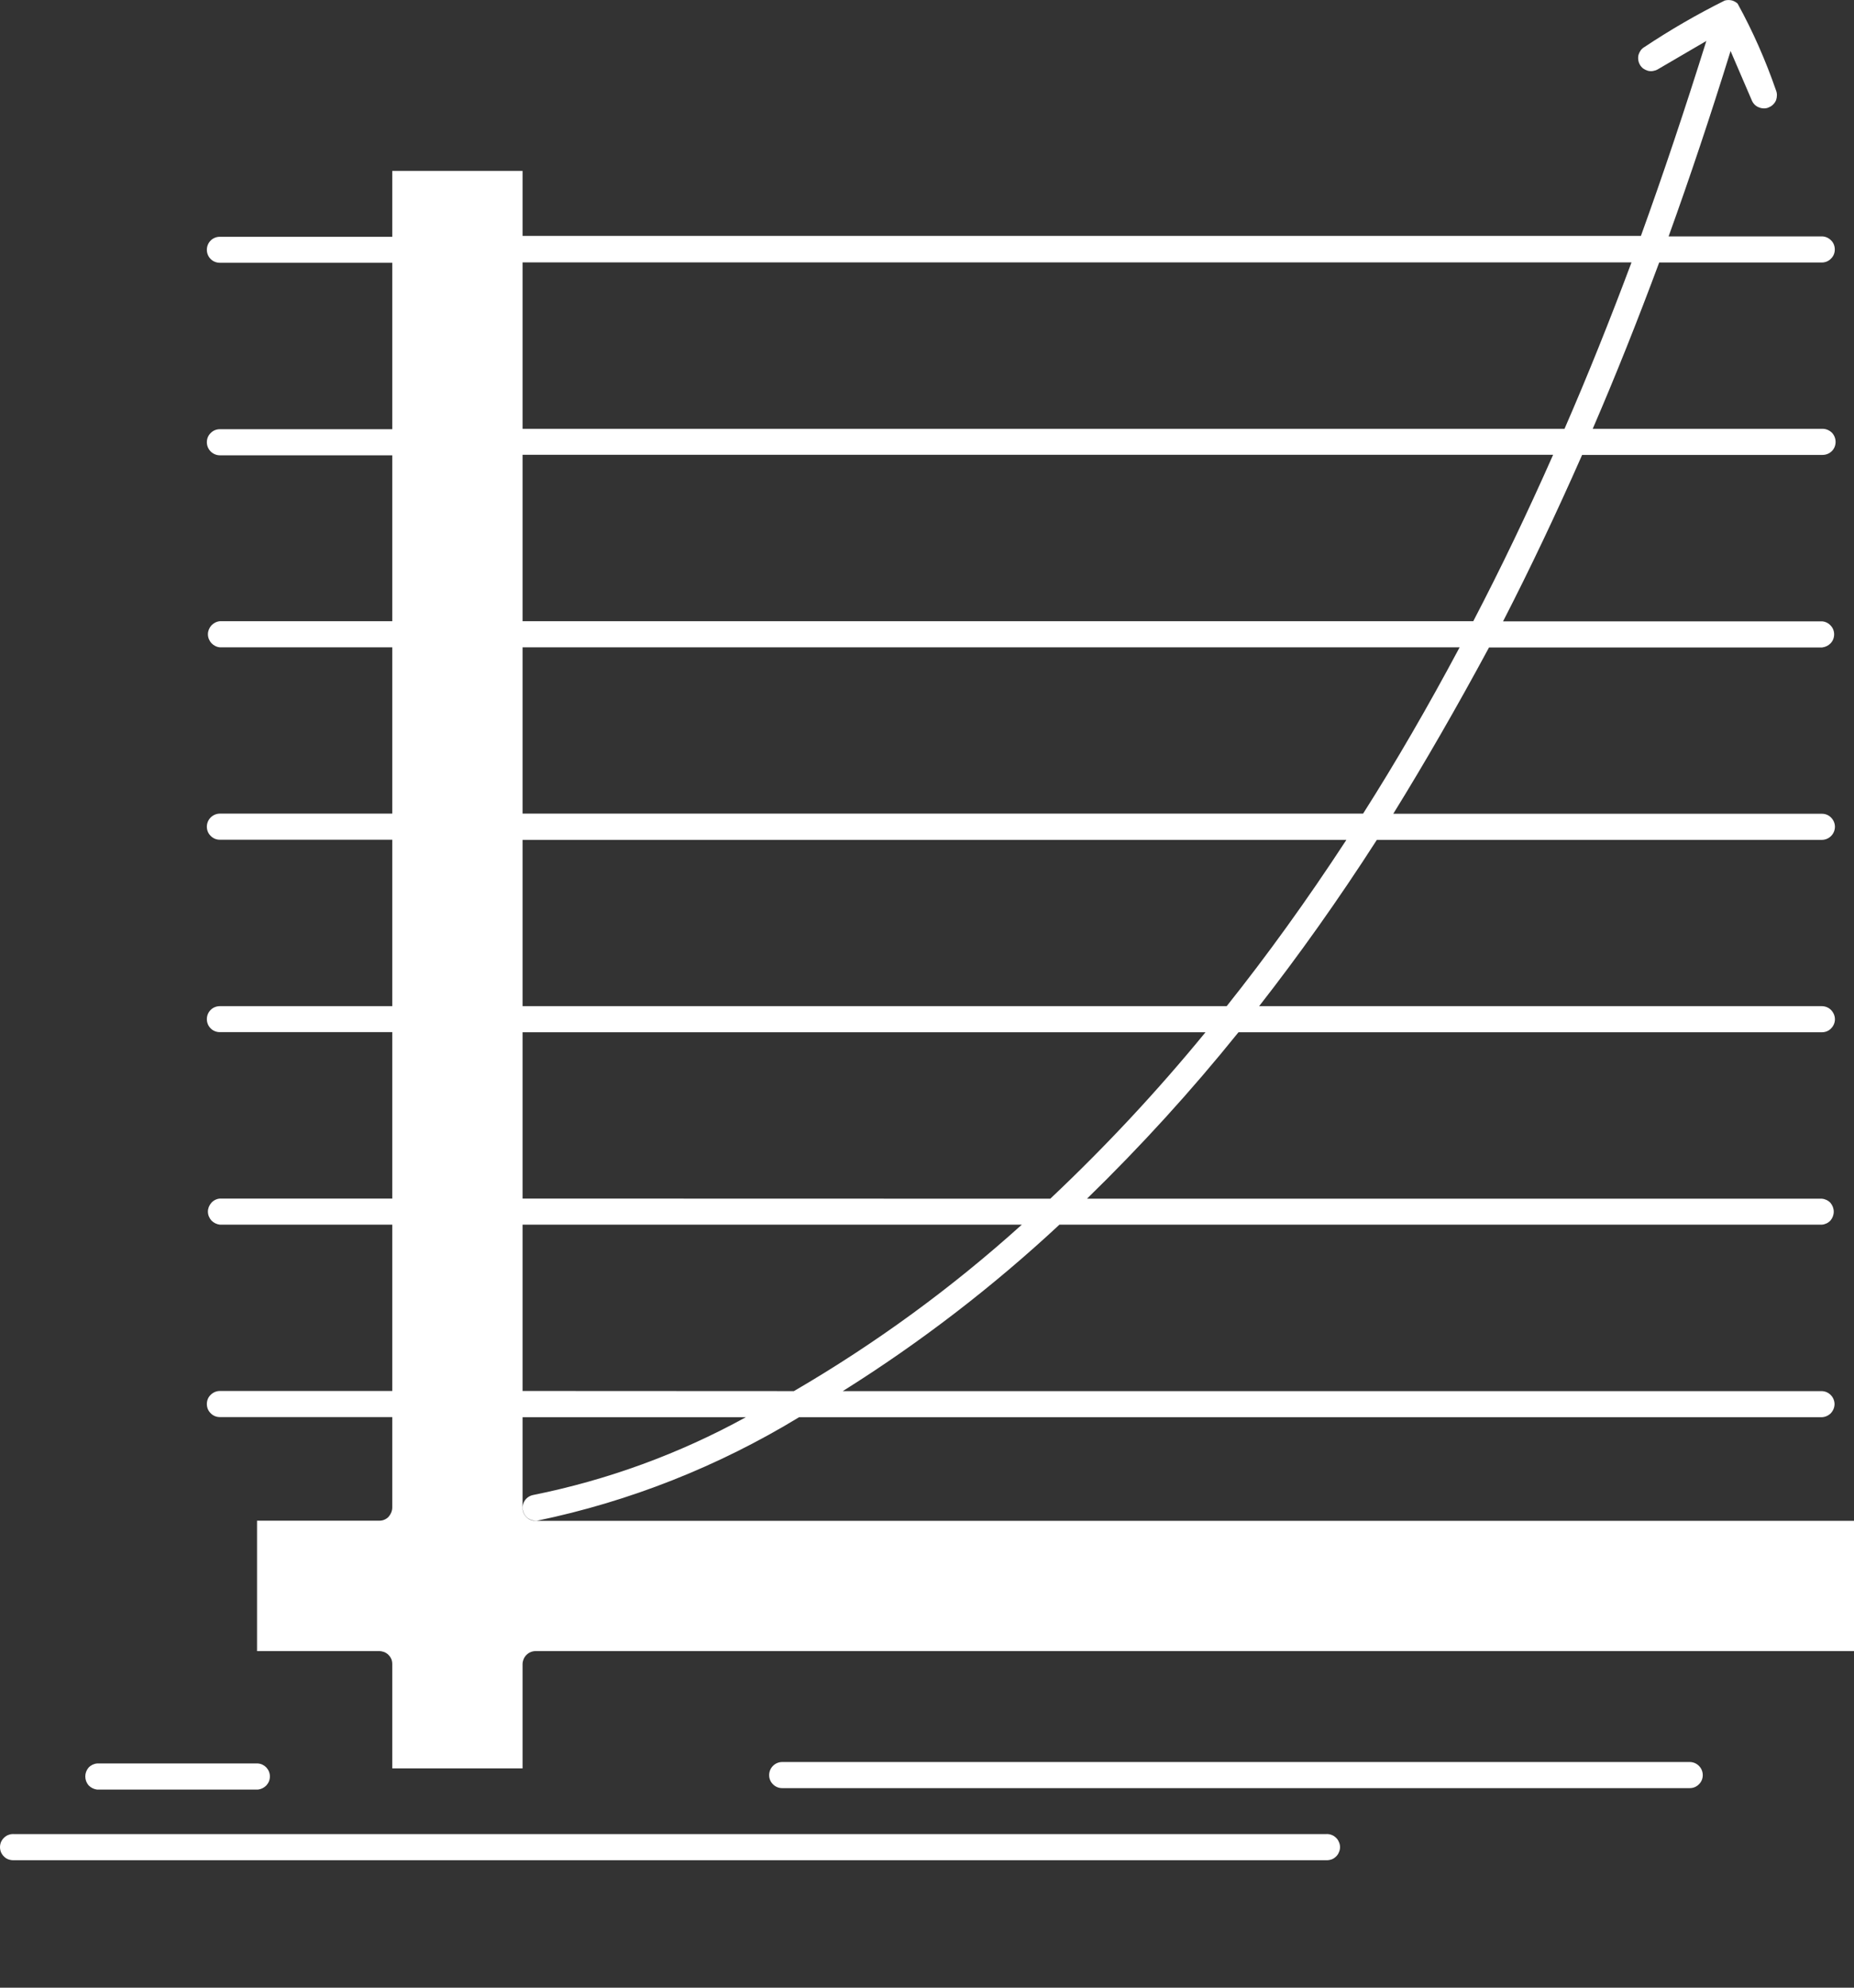 <svg width="14" height="15" viewBox="0 0 14 15" fill="none" xmlns="http://www.w3.org/2000/svg">
<rect x="0" y="0" width="14" height="15" fill="#333333" stroke="none"/>
<path d="M5.906 13.494C5.88 13.494 5.855 13.484 5.837 13.465C5.818 13.447 5.808 13.422 5.808 13.396C5.808 13.37 5.818 13.345 5.837 13.326C5.855 13.308 5.88 13.297 5.906 13.297H12.76C12.786 13.297 12.811 13.308 12.829 13.326C12.848 13.345 12.858 13.37 12.858 13.396C12.858 13.422 12.848 13.447 12.829 13.465C12.811 13.484 12.786 13.494 12.76 13.494H5.906ZM0.733 13.505C0.709 13.502 0.686 13.491 0.669 13.473C0.653 13.454 0.644 13.431 0.644 13.406C0.644 13.381 0.653 13.358 0.669 13.339C0.686 13.321 0.709 13.31 0.733 13.308H1.948C1.973 13.31 1.995 13.321 2.012 13.339C2.029 13.358 2.038 13.381 2.038 13.406C2.038 13.431 2.029 13.454 2.012 13.473C1.995 13.491 1.973 13.502 1.948 13.505H0.733ZM3.946 3.236V1.98H12.32C12.156 2.418 11.988 2.837 11.814 3.236H3.946ZM3.946 4.688V3.432H11.728C11.532 3.875 11.331 4.293 11.125 4.688H3.946ZM3.946 6.14V4.885H11.022C10.783 5.333 10.54 5.752 10.293 6.14H3.946ZM3.946 7.593V6.338H10.167C9.867 6.797 9.565 7.214 9.263 7.593L3.946 7.593ZM3.946 9.045V7.79H9.103C8.74 8.233 8.348 8.653 7.931 9.046L3.946 9.045ZM3.946 10.497V9.242H7.716C7.187 9.719 6.61 10.14 5.995 10.498L3.946 10.497ZM14 12.459V11.477H4.044C4.031 11.477 4.018 11.475 4.006 11.47C3.994 11.465 3.983 11.457 3.974 11.448C3.965 11.439 3.958 11.428 3.953 11.416C3.948 11.404 3.946 11.391 3.946 11.378V10.695H5.632C5.13 10.971 4.588 11.169 4.026 11.282C4.001 11.287 3.979 11.301 3.964 11.322C3.95 11.342 3.944 11.368 3.948 11.393C3.952 11.418 3.965 11.441 3.985 11.456C4.005 11.471 4.031 11.478 4.056 11.476C4.755 11.331 5.424 11.066 6.034 10.695H13.754C13.78 10.695 13.805 10.684 13.824 10.666C13.842 10.647 13.853 10.622 13.853 10.596C13.853 10.57 13.842 10.545 13.824 10.527C13.805 10.508 13.78 10.498 13.754 10.498H6.364C6.948 10.132 7.496 9.711 8 9.242H13.757C13.782 9.24 13.805 9.229 13.822 9.211C13.838 9.192 13.847 9.169 13.847 9.144C13.847 9.119 13.838 9.096 13.822 9.077C13.805 9.059 13.782 9.048 13.757 9.046H8.208C8.614 8.651 8.996 8.232 9.352 7.79H13.757C13.784 7.79 13.809 7.78 13.827 7.761C13.845 7.743 13.856 7.718 13.856 7.692C13.856 7.666 13.845 7.641 13.827 7.622C13.809 7.604 13.784 7.593 13.757 7.593H9.508C9.805 7.213 10.103 6.795 10.397 6.338H13.757C13.784 6.338 13.809 6.327 13.827 6.309C13.845 6.291 13.856 6.266 13.856 6.239C13.856 6.213 13.845 6.188 13.827 6.17C13.809 6.151 13.784 6.141 13.757 6.141H10.521C10.762 5.751 11.003 5.333 11.244 4.886H13.76C13.784 4.883 13.807 4.872 13.824 4.854C13.841 4.836 13.85 4.812 13.85 4.787C13.85 4.762 13.841 4.739 13.824 4.721C13.807 4.702 13.784 4.691 13.76 4.689H11.35C11.553 4.294 11.752 3.875 11.947 3.433H13.763C13.789 3.433 13.814 3.423 13.833 3.404C13.851 3.386 13.861 3.361 13.861 3.335C13.861 3.309 13.851 3.284 13.833 3.265C13.814 3.247 13.789 3.236 13.763 3.236H12.027C12.199 2.838 12.366 2.419 12.529 1.981H13.757C13.783 1.981 13.808 1.971 13.826 1.952C13.845 1.934 13.855 1.909 13.855 1.883C13.855 1.856 13.845 1.831 13.826 1.813C13.808 1.795 13.783 1.784 13.757 1.784H12.6C12.761 1.338 12.917 0.872 13.068 0.385L13.229 0.759C13.234 0.771 13.242 0.782 13.251 0.791C13.261 0.8 13.272 0.807 13.284 0.811C13.296 0.816 13.309 0.818 13.322 0.818C13.335 0.818 13.348 0.815 13.359 0.809C13.371 0.804 13.382 0.797 13.391 0.787C13.4 0.778 13.407 0.767 13.412 0.755C13.416 0.742 13.418 0.73 13.418 0.717C13.418 0.704 13.415 0.691 13.41 0.679C13.332 0.454 13.236 0.236 13.121 0.027C13.11 0.017 13.096 0.009 13.081 0.004C13.062 -0.001 13.043 -0.001 13.024 0.004C12.815 0.108 12.613 0.225 12.419 0.354C12.408 0.36 12.398 0.369 12.39 0.379C12.383 0.389 12.377 0.401 12.373 0.413C12.37 0.426 12.369 0.439 12.371 0.451C12.372 0.464 12.377 0.477 12.383 0.488C12.389 0.499 12.398 0.509 12.408 0.517C12.418 0.524 12.43 0.53 12.443 0.534C12.455 0.537 12.468 0.538 12.481 0.536C12.494 0.534 12.506 0.53 12.517 0.524L12.885 0.309C12.724 0.823 12.56 1.313 12.391 1.78H3.946V1.29H2.962V1.787H1.66C1.634 1.787 1.609 1.797 1.591 1.815C1.572 1.834 1.562 1.859 1.562 1.885C1.562 1.911 1.572 1.936 1.591 1.955C1.609 1.973 1.634 1.983 1.66 1.983H2.962V3.239H1.66C1.634 3.239 1.609 3.249 1.591 3.268C1.572 3.286 1.562 3.311 1.562 3.337C1.562 3.363 1.572 3.388 1.591 3.407C1.609 3.425 1.634 3.436 1.66 3.436H2.962V4.688H1.66C1.636 4.69 1.613 4.702 1.596 4.72C1.58 4.738 1.57 4.762 1.57 4.786C1.57 4.811 1.58 4.835 1.596 4.853C1.613 4.871 1.636 4.883 1.66 4.885H2.962V6.14H1.66C1.634 6.14 1.609 6.151 1.591 6.169C1.572 6.188 1.562 6.213 1.562 6.239C1.562 6.265 1.572 6.29 1.591 6.308C1.609 6.327 1.634 6.337 1.66 6.337H2.962V7.593H1.66C1.634 7.593 1.609 7.603 1.591 7.621C1.572 7.64 1.562 7.665 1.562 7.691C1.562 7.717 1.572 7.742 1.591 7.761C1.609 7.779 1.634 7.789 1.66 7.789H2.962V9.045H1.66C1.636 9.047 1.613 9.058 1.596 9.077C1.58 9.095 1.57 9.119 1.57 9.143C1.57 9.168 1.58 9.192 1.596 9.21C1.613 9.228 1.636 9.239 1.66 9.242H2.962V10.497H1.66C1.634 10.497 1.609 10.508 1.591 10.526C1.572 10.544 1.562 10.569 1.562 10.595C1.562 10.622 1.572 10.647 1.591 10.665C1.609 10.684 1.634 10.694 1.66 10.694H2.962V11.377C2.962 11.39 2.959 11.403 2.954 11.415C2.949 11.427 2.942 11.438 2.933 11.448C2.924 11.457 2.913 11.464 2.901 11.469C2.889 11.474 2.876 11.476 2.863 11.476H1.941V12.46H2.864C2.877 12.46 2.889 12.463 2.901 12.467C2.913 12.472 2.924 12.479 2.933 12.488C2.942 12.497 2.95 12.508 2.955 12.52C2.96 12.532 2.962 12.545 2.962 12.557V13.345H3.946V12.557C3.947 12.532 3.957 12.507 3.975 12.489C3.994 12.47 4.019 12.46 4.044 12.46H13.999L14 12.459ZM0.108 14.038C0.094 14.039 0.08 14.037 0.067 14.033C0.054 14.029 0.042 14.022 0.032 14.012C0.022 14.003 0.014 13.992 0.008 13.979C0.003 13.967 0 13.953 0 13.939C0 13.926 0.003 13.912 0.008 13.9C0.014 13.887 0.022 13.876 0.032 13.867C0.042 13.857 0.054 13.85 0.067 13.846C0.08 13.841 0.094 13.84 0.108 13.841H10.011C10.025 13.84 10.039 13.841 10.052 13.846C10.065 13.85 10.076 13.857 10.087 13.867C10.097 13.876 10.105 13.887 10.11 13.9C10.116 13.912 10.119 13.926 10.119 13.939C10.119 13.953 10.116 13.967 10.11 13.979C10.105 13.992 10.097 14.003 10.087 14.012C10.076 14.022 10.065 14.029 10.052 14.033C10.039 14.037 10.025 14.039 10.011 14.038H0.108Z" fill="white"/>
</svg>
